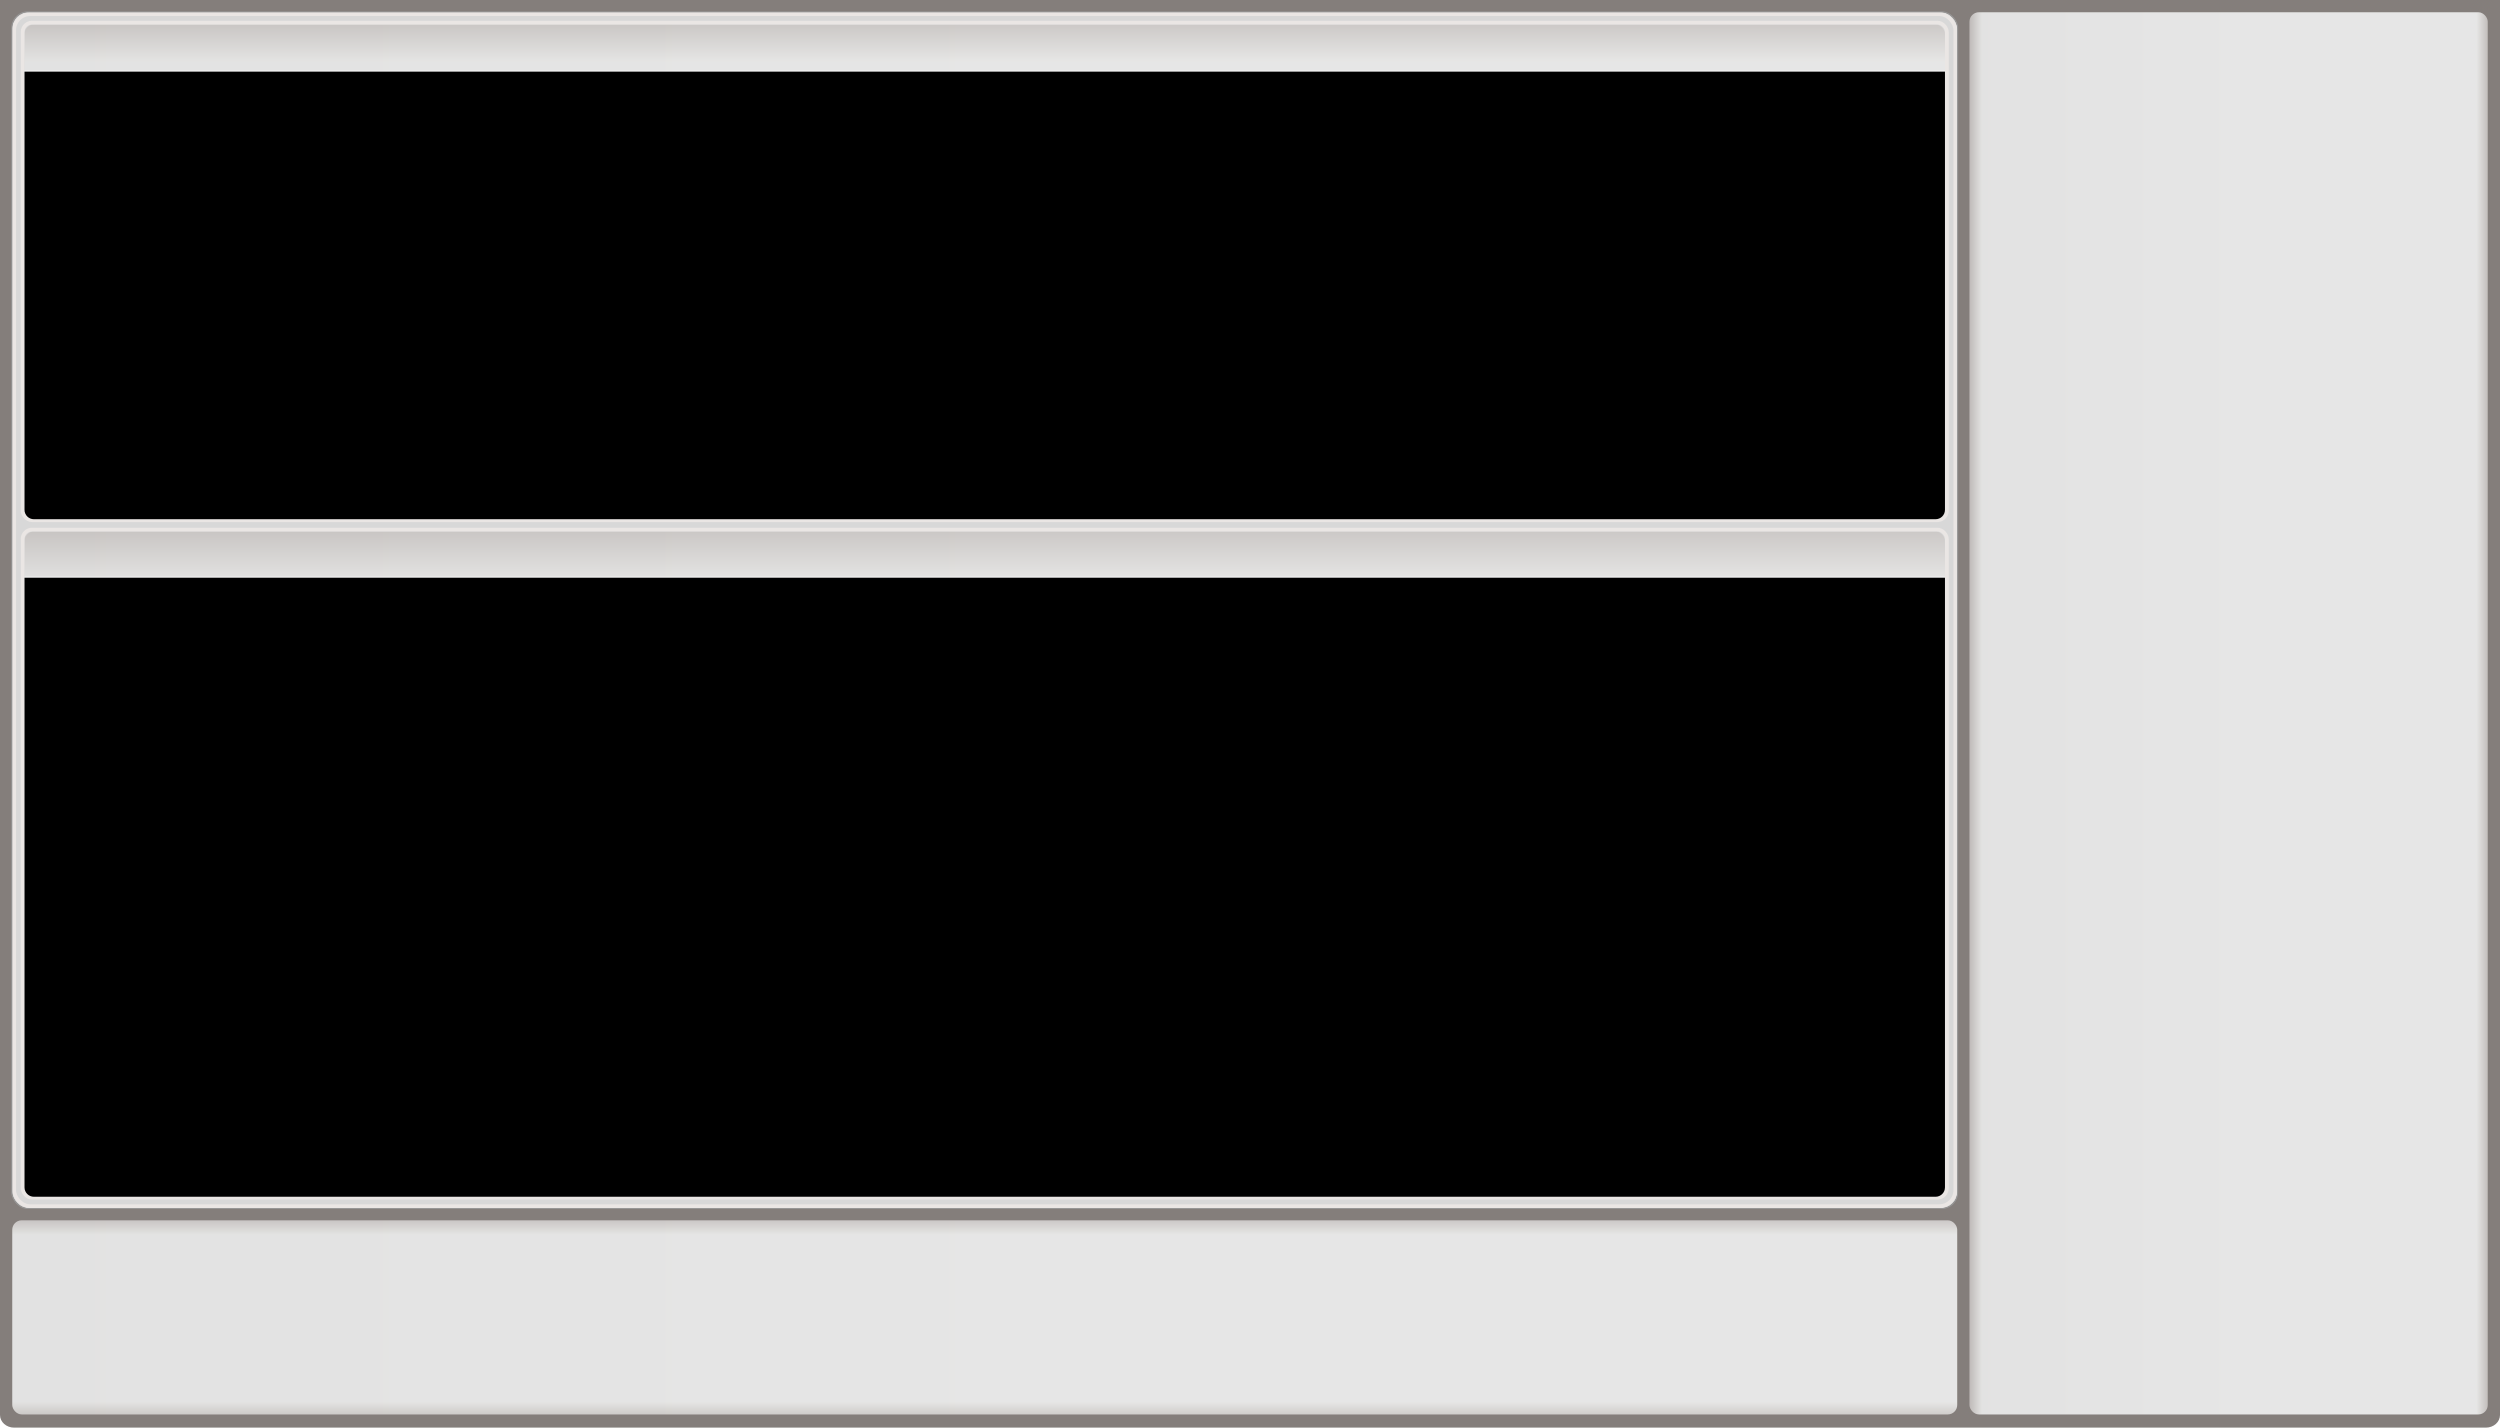 <?xml version="1.0" encoding="UTF-8"?>
<svg viewBox="0 0 2653 1515" version="1.1" xmlns="http://www.w3.org/2000/svg" xmlns:xlink="http://www.w3.org/1999/xlink">
    <!-- Generator: Sketch 49.3 (51167) - http://www.bohemiancoding.com/sketch -->
    <title>APTbackw_screen3</title>
    <desc>Created with Sketch.</desc>
    <defs>
        <radialGradient cx="205.018%" cy="0%" fx="205.018%" fy="0%" r="175.116%" gradientTransform="translate(2.05,0),scale(0.571,1),translate(-2.05,-0)" id="radialGradient-1">
            <stop stop-color="#F6F5F4" offset="0%"></stop>
            <stop stop-color="#DED9D6" offset="11.436%"></stop>
            <stop stop-color="#ADA6A1" offset="64.371%"></stop>
            <stop stop-color="#A39B98" offset="93.535%"></stop>
            <stop stop-color="#847E7B" offset="100%"></stop>
        </radialGradient>
        <linearGradient x1="0%" y1="42.372%" x2="100%" y2="42.372%" id="linearGradient-2">
            <stop stop-color="#BFBAB8" offset="0%"></stop>
            <stop stop-color="#E6E6E5" offset="2.609%"></stop>
            <stop stop-color="#E6E6E5" offset="52.3%"></stop>
            <stop stop-color="#E6E6E5" offset="97.617%"></stop>
            <stop stop-color="#BFBAB8" offset="100%"></stop>
        </linearGradient>
        <linearGradient x1="0%" y1="50%" x2="100%" y2="50%" id="linearGradient-3">
            <stop stop-color="#3E3D3C" offset="0%"></stop>
            <stop stop-color="#E6E6E5" offset="49.661%"></stop>
            <stop stop-color="#E6E6E5" offset="100%"></stop>
        </linearGradient>
        <rect id="path-4" x="0" y="0" width="550" height="1488" rx="10"></rect>
        <rect id="path-5" x="0" y="0" width="2064" height="1269" rx="17"></rect>
        <linearGradient x1="51.254%" y1="-3.584%" x2="51.254%" y2="104.489%" id="linearGradient-6">
            <stop stop-color="#BFBAB8" offset="0%"></stop>
            <stop stop-color="#E6E6E5" offset="10.332%"></stop>
            <stop stop-color="#E6E6E5" offset="52.3%"></stop>
            <stop stop-color="#E6E6E5" offset="89.758%"></stop>
            <stop stop-color="#BFBAB8" offset="100%"></stop>
        </linearGradient>
        <rect id="path-7" x="0" y="0" width="2038" height="524" rx="10"></rect>
        <path d="M0,49 L2038,49 L2038,514 C2038,519.523 2033.523,524 2028,524 L10,524 C4.477,524 6.76353751e-16,519.523 0,514 L0,49 Z" id="path-8"></path>
        <filter x="-0.2%" y="-0.8%" width="100.4%" height="101.7%" filterUnits="objectBoundingBox" id="filter-9">
            <feMorphology radius="1" operator="erode" in="SourceAlpha" result="shadowSpreadInner1"></feMorphology>
            <feGaussianBlur stdDeviation="3" in="shadowSpreadInner1" result="shadowBlurInner1"></feGaussianBlur>
            <feOffset dx="0" dy="1" in="shadowBlurInner1" result="shadowOffsetInner1"></feOffset>
            <feComposite in="shadowOffsetInner1" in2="SourceAlpha" operator="arithmetic" k2="-1" k3="1" result="shadowInnerInner1"></feComposite>
            <feColorMatrix values="0 0 0 0 0   0 0 0 0 0   0 0 0 0 0  0 0 0 0.5 0" type="matrix" in="shadowInnerInner1"></feColorMatrix>
        </filter>
        <rect id="path-10" x="0" y="0" width="2038" height="705" rx="10"></rect>
        <path d="M0,48 L2038,48 L2038,695 C2038,700.523 2033.523,705 2028,705 L10,705 C4.477,705 6.76353751e-16,700.523 0,695 L0,48 Z" id="path-11"></path>
        <filter x="-0.2%" y="-0.6%" width="100.4%" height="101.2%" filterUnits="objectBoundingBox" id="filter-12">
            <feMorphology radius="1" operator="erode" in="SourceAlpha" result="shadowSpreadInner1"></feMorphology>
            <feGaussianBlur stdDeviation="3" in="shadowSpreadInner1" result="shadowBlurInner1"></feGaussianBlur>
            <feOffset dx="0" dy="1" in="shadowBlurInner1" result="shadowOffsetInner1"></feOffset>
            <feComposite in="shadowOffsetInner1" in2="SourceAlpha" operator="arithmetic" k2="-1" k3="1" result="shadowInnerInner1"></feComposite>
            <feColorMatrix values="0 0 0 0 0   0 0 0 0 0   0 0 0 0 0  0 0 0 0.5 0" type="matrix" in="shadowInnerInner1"></feColorMatrix>
        </filter>
        <rect id="path-13" x="0" y="0" width="2064" height="206" rx="10"></rect>
    </defs>
    <g id="APTbackw_screen3" stroke="none" stroke-width="1" fill="none" fill-rule="evenodd">
        <path d="M0,0 L2653,0 L2653,1501.609 C2653,1509.005 2646.284,1515 2638,1515 L15,1515 C6.716,1515 1.01453063e-15,1509.005 0,1501.609 L0,0 Z" id="backgw" fill="url(#radialGradient-1)" fill-rule="nonzero"></path>
        <g id="control-panel" transform="translate(2090, 13)">
            <g id="rectangle-controls">
                <use fill="url(#linearGradient-2)" xlink:href="#path-4"></use>
                <use fill-opacity="0.02" fill="url(#linearGradient-3)" style="mix-blend-mode: difference;" xlink:href="#path-4"></use>
            </g>
        </g>
        <g id="main-area" transform="translate(13, 13)" fill-rule="nonzero">
            <g id="MICROGRAPH-AREA">
                <use fill="#D8D8D8" fill-rule="evenodd" xlink:href="#path-5"></use>
                <rect stroke="#EAE6E4" stroke-width="4" x="2" y="2" width="2060" height="1265" rx="17"></rect>
                <rect stroke="#979797" stroke-width="1" x="-0.5" y="-0.5" width="2065" height="1270" rx="17"></rect>
            </g>
            <g id="field-evaporation" transform="translate(13, 13)">
                <g id="path-12-copy-2">
                    <use fill="url(#linearGradient-6)" fill-rule="evenodd" xlink:href="#path-7"></use>
                    <use fill-opacity="0.02" fill="url(#linearGradient-3)" fill-rule="evenodd" style="mix-blend-mode: difference;" xlink:href="#path-7"></use>
                    <rect stroke="#EAE6E4" stroke-width="4" x="-2" y="-2" width="2042" height="528" rx="10"></rect>
                </g>
                <g id="path-12-copy-3">
                    <use fill="#FFFFFF" fill-rule="evenodd" style="mix-blend-mode: soft-light;" xlink:href="#path-8"></use>
                    <use fill="black" fill-opacity="1" filter="url(#filter-9)" xlink:href="#path-8"></use>
                </g>
            </g>
            <g id="range" transform="translate(13, 551)">
                <g id="path-12-copy-2">
                    <use fill="url(#linearGradient-6)" fill-rule="evenodd" xlink:href="#path-10"></use>
                    <use fill-opacity="0.02" fill="url(#linearGradient-3)" fill-rule="evenodd" style="mix-blend-mode: difference;" xlink:href="#path-10"></use>
                    <rect stroke="#EAE6E4" stroke-width="4" x="-2" y="-2" width="2042" height="709" rx="10"></rect>
                </g>
                <g id="path-12-copy-3">
                    <use fill="#FFFFFF" fill-rule="evenodd" style="mix-blend-mode: soft-light;" xlink:href="#path-11"></use>
                    <use fill="black" fill-opacity="1" filter="url(#filter-12)" xlink:href="#path-11"></use>
                </g>
            </g>
        </g>
        <g id="statistics" transform="translate(13, 1295)" fill-rule="nonzero">
            <g id="path-12-copy-2">
                <use fill="url(#linearGradient-6)" fill-rule="evenodd" xlink:href="#path-13"></use>
                <use fill-opacity="0.02" fill="url(#linearGradient-3)" fill-rule="evenodd" style="mix-blend-mode: difference;" xlink:href="#path-13"></use>
            </g>
        </g>
    </g>
</svg>